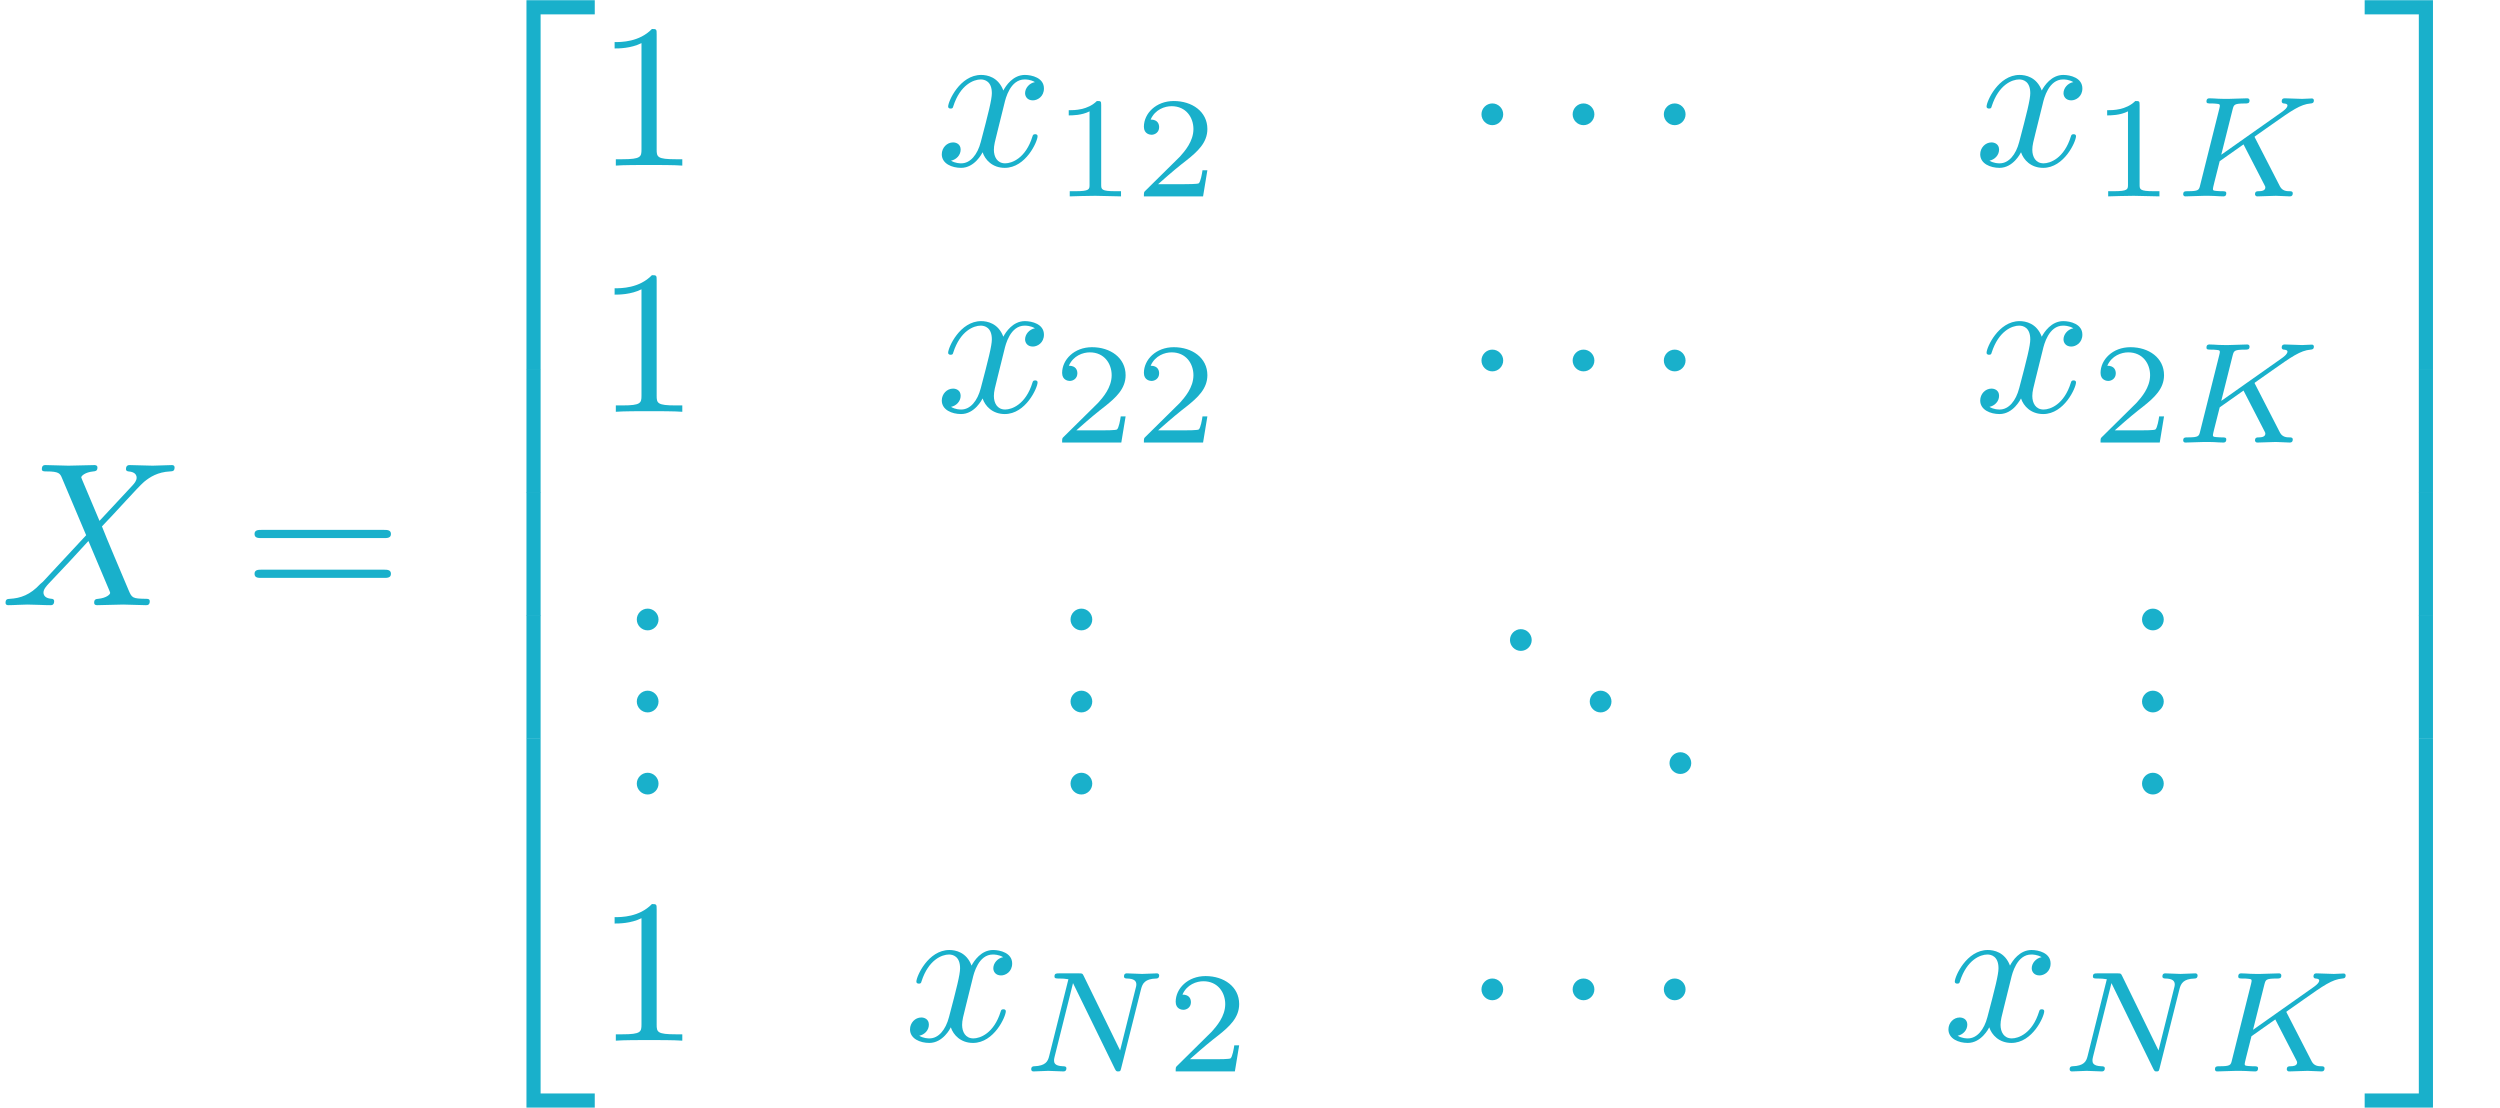 <ns0:svg xmlns:ns0="http://www.w3.org/2000/svg" xmlns:ns1="http://www.w3.org/1999/xlink" xmlns:readme2tex="http://github.com/leegao/readme2tex/" height="53.799pt" readme2tex:offset="0" version="1.1" viewBox="74.518 -60.715 121.41 53.799" width="121.41pt" fill="#00A8C6">
<ns0:defs fill="#00A8C6">
<ns0:path d="M1.913 -2.491C1.913 -2.78 1.674 -3.019 1.385 -3.019S0.857 -2.78 0.857 -2.491S1.096 -1.963 1.385 -1.963S1.913 -2.202 1.913 -2.491Z" id="g0-1" fill="#00A8C6"/>
<ns0:path d="M4.832 -4.095L3.995 -6.077C3.965 -6.157 3.945 -6.197 3.945 -6.207C3.945 -6.267 4.115 -6.456 4.533 -6.496C4.633 -6.506 4.732 -6.516 4.732 -6.685C4.732 -6.804 4.613 -6.804 4.583 -6.804C4.174 -6.804 3.746 -6.775 3.328 -6.775C3.078 -6.775 2.461 -6.804 2.212 -6.804C2.152 -6.804 2.032 -6.804 2.032 -6.605C2.032 -6.496 2.132 -6.496 2.262 -6.496C2.859 -6.496 2.919 -6.396 3.009 -6.177L4.184 -3.397L2.082 -1.136L1.953 -1.026C1.465 -0.498 0.996 -0.339 0.488 -0.309C0.359 -0.299 0.269 -0.299 0.269 -0.11C0.269 -0.1 0.269 0 0.399 0C0.697 0 1.026 -0.03 1.335 -0.03C1.704 -0.03 2.092 0 2.451 0C2.511 0 2.63 0 2.63 -0.199C2.63 -0.299 2.531 -0.309 2.511 -0.309C2.421 -0.319 2.112 -0.339 2.112 -0.618C2.112 -0.777 2.262 -0.936 2.381 -1.066L3.397 -2.142L4.294 -3.118L5.3 -0.737C5.34 -0.628 5.35 -0.618 5.35 -0.598C5.35 -0.518 5.161 -0.349 4.772 -0.309C4.663 -0.299 4.573 -0.289 4.573 -0.12C4.573 0 4.682 0 4.722 0C5.001 0 5.699 -0.03 5.978 -0.03C6.227 -0.03 6.834 0 7.083 0C7.153 0 7.273 0 7.273 -0.189C7.273 -0.309 7.173 -0.309 7.093 -0.309C6.426 -0.319 6.406 -0.349 6.237 -0.747C5.848 -1.674 5.181 -3.228 4.951 -3.826C5.629 -4.523 6.675 -5.709 6.994 -5.988C7.283 -6.227 7.661 -6.466 8.259 -6.496C8.389 -6.506 8.478 -6.506 8.478 -6.695C8.478 -6.705 8.478 -6.804 8.349 -6.804C8.05 -6.804 7.721 -6.775 7.412 -6.775C7.044 -6.775 6.665 -6.804 6.306 -6.804C6.247 -6.804 6.117 -6.804 6.117 -6.605C6.117 -6.535 6.167 -6.506 6.237 -6.496C6.326 -6.486 6.635 -6.466 6.635 -6.187C6.635 -6.047 6.526 -5.918 6.446 -5.828L4.832 -4.095Z" id="g1-88" fill="#00A8C6"/>
<ns0:path d="M3.328 -3.009C3.387 -3.268 3.616 -4.184 4.314 -4.184C4.364 -4.184 4.603 -4.184 4.812 -4.055C4.533 -4.005 4.334 -3.756 4.334 -3.517C4.334 -3.357 4.443 -3.168 4.712 -3.168C4.932 -3.168 5.25 -3.347 5.25 -3.746C5.25 -4.264 4.663 -4.403 4.324 -4.403C3.746 -4.403 3.397 -3.875 3.278 -3.646C3.029 -4.304 2.491 -4.403 2.202 -4.403C1.166 -4.403 0.598 -3.118 0.598 -2.869C0.598 -2.77 0.697 -2.77 0.717 -2.77C0.797 -2.77 0.827 -2.79 0.847 -2.879C1.186 -3.935 1.843 -4.184 2.182 -4.184C2.371 -4.184 2.72 -4.095 2.72 -3.517C2.72 -3.208 2.55 -2.54 2.182 -1.146C2.022 -0.528 1.674 -0.11 1.235 -0.11C1.176 -0.11 0.946 -0.11 0.737 -0.239C0.986 -0.289 1.205 -0.498 1.205 -0.777C1.205 -1.046 0.986 -1.126 0.837 -1.126C0.538 -1.126 0.289 -0.867 0.289 -0.548C0.289 -0.09 0.787 0.11 1.225 0.11C1.883 0.11 2.242 -0.588 2.271 -0.648C2.391 -0.279 2.75 0.11 3.347 0.11C4.374 0.11 4.941 -1.176 4.941 -1.425C4.941 -1.524 4.852 -1.524 4.822 -1.524C4.732 -1.524 4.712 -1.484 4.692 -1.415C4.364 -0.349 3.686 -0.11 3.367 -0.11C2.979 -0.11 2.819 -0.428 2.819 -0.767C2.819 -0.986 2.879 -1.205 2.989 -1.644L3.328 -3.009Z" id="g1-120" fill="#00A8C6"/>
<ns0:path d="M1.913 -0.528C1.913 -0.817 1.674 -1.056 1.385 -1.056S0.857 -0.817 0.857 -0.528S1.096 0 1.385 0S1.913 -0.239 1.913 -0.528Z" id="g3-46" fill="#00A8C6"/>
<ns0:path d="M2.929 -6.376C2.929 -6.615 2.929 -6.635 2.7 -6.635C2.082 -5.998 1.205 -5.998 0.887 -5.998V-5.689C1.086 -5.689 1.674 -5.689 2.192 -5.948V-0.787C2.192 -0.428 2.162 -0.309 1.265 -0.309H0.946V0C1.295 -0.03 2.162 -0.03 2.56 -0.03S3.826 -0.03 4.174 0V-0.309H3.856C2.959 -0.309 2.929 -0.418 2.929 -0.787V-6.376Z" id="g3-49" fill="#00A8C6"/>
<ns0:path d="M6.844 -3.258C6.994 -3.258 7.183 -3.258 7.183 -3.457S6.994 -3.656 6.854 -3.656H0.887C0.747 -3.656 0.558 -3.656 0.558 -3.457S0.747 -3.258 0.897 -3.258H6.844ZM6.854 -1.325C6.994 -1.325 7.183 -1.325 7.183 -1.524S6.994 -1.724 6.844 -1.724H0.897C0.747 -1.724 0.558 -1.724 0.558 -1.524S0.747 -1.325 0.887 -1.325H6.854Z" id="g3-61" fill="#00A8C6"/>
<ns0:path d="M3.248 17.534H3.935V0.299H6.565V-0.389H3.248V17.534Z" id="g5-50" fill="#00A8C6"/>
<ns0:path d="M2.7 17.534H3.387V-0.389H0.07V0.299H2.7V17.534Z" id="g5-51" fill="#00A8C6"/>
<ns0:path d="M3.248 17.524H6.565V16.837H3.935V-0.399H3.248V17.524Z" id="g5-52" fill="#00A8C6"/>
<ns0:path d="M2.7 16.837H0.07V17.524H3.387V-0.399H2.7V16.837Z" id="g5-53" fill="#00A8C6"/>
<ns0:path d="M3.248 5.988H3.935V-0.01H3.248V5.988Z" id="g5-54" fill="#00A8C6"/>
<ns0:path d="M2.7 5.988H3.387V-0.01H2.7V5.988Z" id="g5-55" fill="#00A8C6"/>
<ns0:path d="M2.336 -4.435C2.336 -4.624 2.322 -4.631 2.127 -4.631C1.681 -4.191 1.046 -4.184 0.76 -4.184V-3.933C0.928 -3.933 1.388 -3.933 1.771 -4.129V-0.572C1.771 -0.342 1.771 -0.251 1.074 -0.251H0.809V0C0.934 -0.007 1.792 -0.028 2.05 -0.028C2.267 -0.028 3.145 -0.007 3.299 0V-0.251H3.034C2.336 -0.251 2.336 -0.342 2.336 -0.572V-4.435Z" id="g4-49" fill="#00A8C6"/>
<ns0:path d="M3.522 -1.269H3.285C3.264 -1.116 3.194 -0.704 3.103 -0.635C3.048 -0.593 2.511 -0.593 2.413 -0.593H1.13C1.862 -1.241 2.106 -1.437 2.525 -1.764C3.041 -2.176 3.522 -2.608 3.522 -3.271C3.522 -4.115 2.783 -4.631 1.89 -4.631C1.025 -4.631 0.439 -4.024 0.439 -3.382C0.439 -3.027 0.739 -2.992 0.809 -2.992C0.976 -2.992 1.179 -3.11 1.179 -3.361C1.179 -3.487 1.13 -3.731 0.767 -3.731C0.983 -4.226 1.458 -4.38 1.785 -4.38C2.483 -4.38 2.845 -3.836 2.845 -3.271C2.845 -2.664 2.413 -2.183 2.19 -1.932L0.509 -0.272C0.439 -0.209 0.439 -0.195 0.439 0H3.313L3.522 -1.269Z" id="g4-50" fill="#00A8C6"/>
<ns0:path d="M3.989 -2.803C3.961 -2.859 3.947 -2.88 3.947 -2.887C3.947 -2.901 3.954 -2.908 4.115 -3.02L4.819 -3.515C5.739 -4.163 6.172 -4.47 6.667 -4.512C6.744 -4.519 6.827 -4.526 6.827 -4.666C6.827 -4.721 6.779 -4.756 6.737 -4.756C6.59 -4.756 6.409 -4.735 6.256 -4.735C6.067 -4.735 5.6 -4.763 5.412 -4.763C5.37 -4.763 5.265 -4.763 5.265 -4.61C5.265 -4.603 5.265 -4.519 5.37 -4.512C5.454 -4.505 5.544 -4.491 5.544 -4.414C5.544 -4.289 5.328 -4.135 5.237 -4.073L2.329 -2.022L2.88 -4.219C2.943 -4.456 2.95 -4.512 3.494 -4.512C3.605 -4.512 3.703 -4.512 3.703 -4.659C3.703 -4.721 3.661 -4.763 3.592 -4.763C3.389 -4.763 2.88 -4.735 2.678 -4.735C2.559 -4.735 2.315 -4.735 2.197 -4.742C2.057 -4.749 1.89 -4.763 1.757 -4.763C1.716 -4.763 1.611 -4.763 1.611 -4.61C1.611 -4.512 1.688 -4.512 1.841 -4.512C1.953 -4.512 1.981 -4.512 2.106 -4.498C2.246 -4.484 2.26 -4.47 2.26 -4.4C2.26 -4.387 2.26 -4.352 2.232 -4.247L1.304 -0.544C1.248 -0.307 1.234 -0.251 0.69 -0.251C0.565 -0.251 0.481 -0.251 0.481 -0.098C0.481 -0.091 0.481 0 0.593 0C0.795 0 1.297 -0.028 1.499 -0.028C1.618 -0.028 1.862 -0.028 1.981 -0.021C2.12 -0.014 2.294 0 2.427 0C2.469 0 2.573 0 2.573 -0.153C2.573 -0.251 2.49 -0.251 2.35 -0.251C2.343 -0.251 2.211 -0.251 2.085 -0.265C1.925 -0.279 1.925 -0.3 1.925 -0.37C1.925 -0.425 1.995 -0.683 2.253 -1.709L3.41 -2.525L4.421 -0.565C4.47 -0.474 4.47 -0.467 4.47 -0.432C4.47 -0.272 4.275 -0.251 4.149 -0.251C4.066 -0.251 3.968 -0.251 3.968 -0.098C3.968 -0.091 3.975 0 4.087 0C4.282 0 4.784 -0.028 4.979 -0.028C5.189 -0.028 5.467 0 5.663 0C5.753 0 5.802 -0.049 5.802 -0.146C5.802 -0.251 5.712 -0.251 5.642 -0.251C5.516 -0.251 5.3 -0.258 5.182 -0.481L3.989 -2.803Z" id="g2-75" fill="#00A8C6"/>
<ns0:path d="M5.816 -4.003C5.886 -4.268 5.998 -4.498 6.555 -4.512C6.59 -4.512 6.695 -4.519 6.695 -4.666C6.695 -4.707 6.66 -4.763 6.59 -4.763C6.36 -4.763 6.102 -4.735 5.865 -4.735C5.698 -4.735 5.293 -4.763 5.126 -4.763C5.091 -4.763 4.986 -4.763 4.986 -4.61C4.986 -4.519 5.077 -4.512 5.14 -4.512C5.467 -4.505 5.586 -4.4 5.586 -4.226C5.586 -4.17 5.579 -4.135 5.558 -4.059L4.798 -1.018L3.027 -4.645C2.971 -4.763 2.957 -4.763 2.79 -4.763H1.834C1.702 -4.763 1.611 -4.763 1.611 -4.61C1.611 -4.512 1.695 -4.512 1.841 -4.512S2.141 -4.505 2.287 -4.477L1.353 -0.746C1.29 -0.481 1.172 -0.272 0.628 -0.251C0.579 -0.251 0.481 -0.244 0.481 -0.105C0.481 -0.028 0.537 0 0.586 0C0.816 0 1.074 -0.028 1.311 -0.028C1.478 -0.028 1.883 0 2.05 0C2.12 0 2.19 -0.035 2.19 -0.146C2.19 -0.244 2.106 -0.251 2.029 -0.251C1.59 -0.265 1.59 -0.446 1.59 -0.544C1.59 -0.572 1.59 -0.607 1.618 -0.718L2.511 -4.289L4.547 -0.119C4.603 -0.007 4.631 0 4.7 0C4.812 0 4.812 -0.021 4.847 -0.146L5.816 -4.003Z" id="g2-78" fill="#00A8C6"/>
</ns0:defs>
<ns0:g fill-opacity="0.9" id="page1" fill="#00A8C6">
<ns0:use x="74.518" y="-31.325" ns1:href="#g1-88" fill="#00A8C6"/>
<ns0:use x="86.321" y="-31.325" ns1:href="#g3-61" fill="#00A8C6"/>
<ns0:use x="96.837" y="-60.316" ns1:href="#g5-50" fill="#00A8C6"/>
<ns0:use x="96.837" y="-42.782" ns1:href="#g5-54" fill="#00A8C6"/>
<ns0:use x="96.837" y="-36.804" ns1:href="#g5-54" fill="#00A8C6"/>
<ns0:use x="96.837" y="-30.827" ns1:href="#g5-54" fill="#00A8C6"/>
<ns0:use x="96.837" y="-24.45" ns1:href="#g5-52" fill="#00A8C6"/>
<ns0:use x="103.479" y="-52.673" ns1:href="#g3-49" fill="#00A8C6"/>
<ns0:use x="119.966" y="-52.673" ns1:href="#g1-120" fill="#00A8C6"/>
<ns0:use x="125.66" y="-51.178" ns1:href="#g4-49" fill="#00A8C6"/>
<ns0:use x="129.631" y="-51.178" ns1:href="#g4-50" fill="#00A8C6"/>
<ns0:use x="145.607" y="-52.673" ns1:href="#g0-1" fill="#00A8C6"/>
<ns0:use x="150.035" y="-52.673" ns1:href="#g0-1" fill="#00A8C6"/>
<ns0:use x="154.463" y="-52.673" ns1:href="#g0-1" fill="#00A8C6"/>
<ns0:use x="170.396" y="-52.673" ns1:href="#g1-120" fill="#00A8C6"/>
<ns0:use x="176.09" y="-51.178" ns1:href="#g4-49" fill="#00A8C6"/>
<ns0:use x="180.062" y="-51.178" ns1:href="#g2-75" fill="#00A8C6"/>
<ns0:use x="103.479" y="-40.717" ns1:href="#g3-49" fill="#00A8C6"/>
<ns0:use x="119.966" y="-40.717" ns1:href="#g1-120" fill="#00A8C6"/>
<ns0:use x="125.66" y="-39.223" ns1:href="#g4-50" fill="#00A8C6"/>
<ns0:use x="129.631" y="-39.223" ns1:href="#g4-50" fill="#00A8C6"/>
<ns0:use x="145.607" y="-40.717" ns1:href="#g0-1" fill="#00A8C6"/>
<ns0:use x="150.035" y="-40.717" ns1:href="#g0-1" fill="#00A8C6"/>
<ns0:use x="154.463" y="-40.717" ns1:href="#g0-1" fill="#00A8C6"/>
<ns0:use x="170.396" y="-40.717" ns1:href="#g1-120" fill="#00A8C6"/>
<ns0:use x="176.09" y="-39.223" ns1:href="#g4-50" fill="#00A8C6"/>
<ns0:use x="180.062" y="-39.223" ns1:href="#g2-75" fill="#00A8C6"/>
<ns0:use x="104.586" y="-30.102" ns1:href="#g3-46" fill="#00A8C6"/>
<ns0:use x="104.586" y="-26.117" ns1:href="#g3-46" fill="#00A8C6"/>
<ns0:use x="104.586" y="-22.131" ns1:href="#g3-46" fill="#00A8C6"/>
<ns0:use x="125.65" y="-30.102" ns1:href="#g3-46" fill="#00A8C6"/>
<ns0:use x="125.65" y="-26.117" ns1:href="#g3-46" fill="#00A8C6"/>
<ns0:use x="125.65" y="-22.131" ns1:href="#g3-46" fill="#00A8C6"/>
<ns0:use x="146.991" y="-29.105" ns1:href="#g3-46" fill="#00A8C6"/>
<ns0:use x="150.865" y="-26.117" ns1:href="#g3-46" fill="#00A8C6"/>
<ns0:use x="154.739" y="-23.128" ns1:href="#g3-46" fill="#00A8C6"/>
<ns0:use x="177.686" y="-30.102" ns1:href="#g3-46" fill="#00A8C6"/>
<ns0:use x="177.686" y="-26.117" ns1:href="#g3-46" fill="#00A8C6"/>
<ns0:use x="177.686" y="-22.131" ns1:href="#g3-46" fill="#00A8C6"/>
<ns0:use x="103.479" y="-10.176" ns1:href="#g3-49" fill="#00A8C6"/>
<ns0:use x="118.423" y="-10.176" ns1:href="#g1-120" fill="#00A8C6"/>
<ns0:use x="124.117" y="-8.682" ns1:href="#g2-78" fill="#00A8C6"/>
<ns0:use x="131.175" y="-8.682" ns1:href="#g4-50" fill="#00A8C6"/>
<ns0:use x="145.607" y="-10.176" ns1:href="#g0-1" fill="#00A8C6"/>
<ns0:use x="150.035" y="-10.176" ns1:href="#g0-1" fill="#00A8C6"/>
<ns0:use x="154.463" y="-10.176" ns1:href="#g0-1" fill="#00A8C6"/>
<ns0:use x="168.853" y="-10.176" ns1:href="#g1-120" fill="#00A8C6"/>
<ns0:use x="174.547" y="-8.682" ns1:href="#g2-78" fill="#00A8C6"/>
<ns0:use x="181.605" y="-8.682" ns1:href="#g2-75" fill="#00A8C6"/>
<ns0:use x="189.286" y="-60.316" ns1:href="#g5-51" fill="#00A8C6"/>
<ns0:use x="189.286" y="-42.782" ns1:href="#g5-55" fill="#00A8C6"/>
<ns0:use x="189.286" y="-36.804" ns1:href="#g5-55" fill="#00A8C6"/>
<ns0:use x="189.286" y="-30.827" ns1:href="#g5-55" fill="#00A8C6"/>
<ns0:use x="189.286" y="-24.45" ns1:href="#g5-53" fill="#00A8C6"/>
</ns0:g>
</ns0:svg>